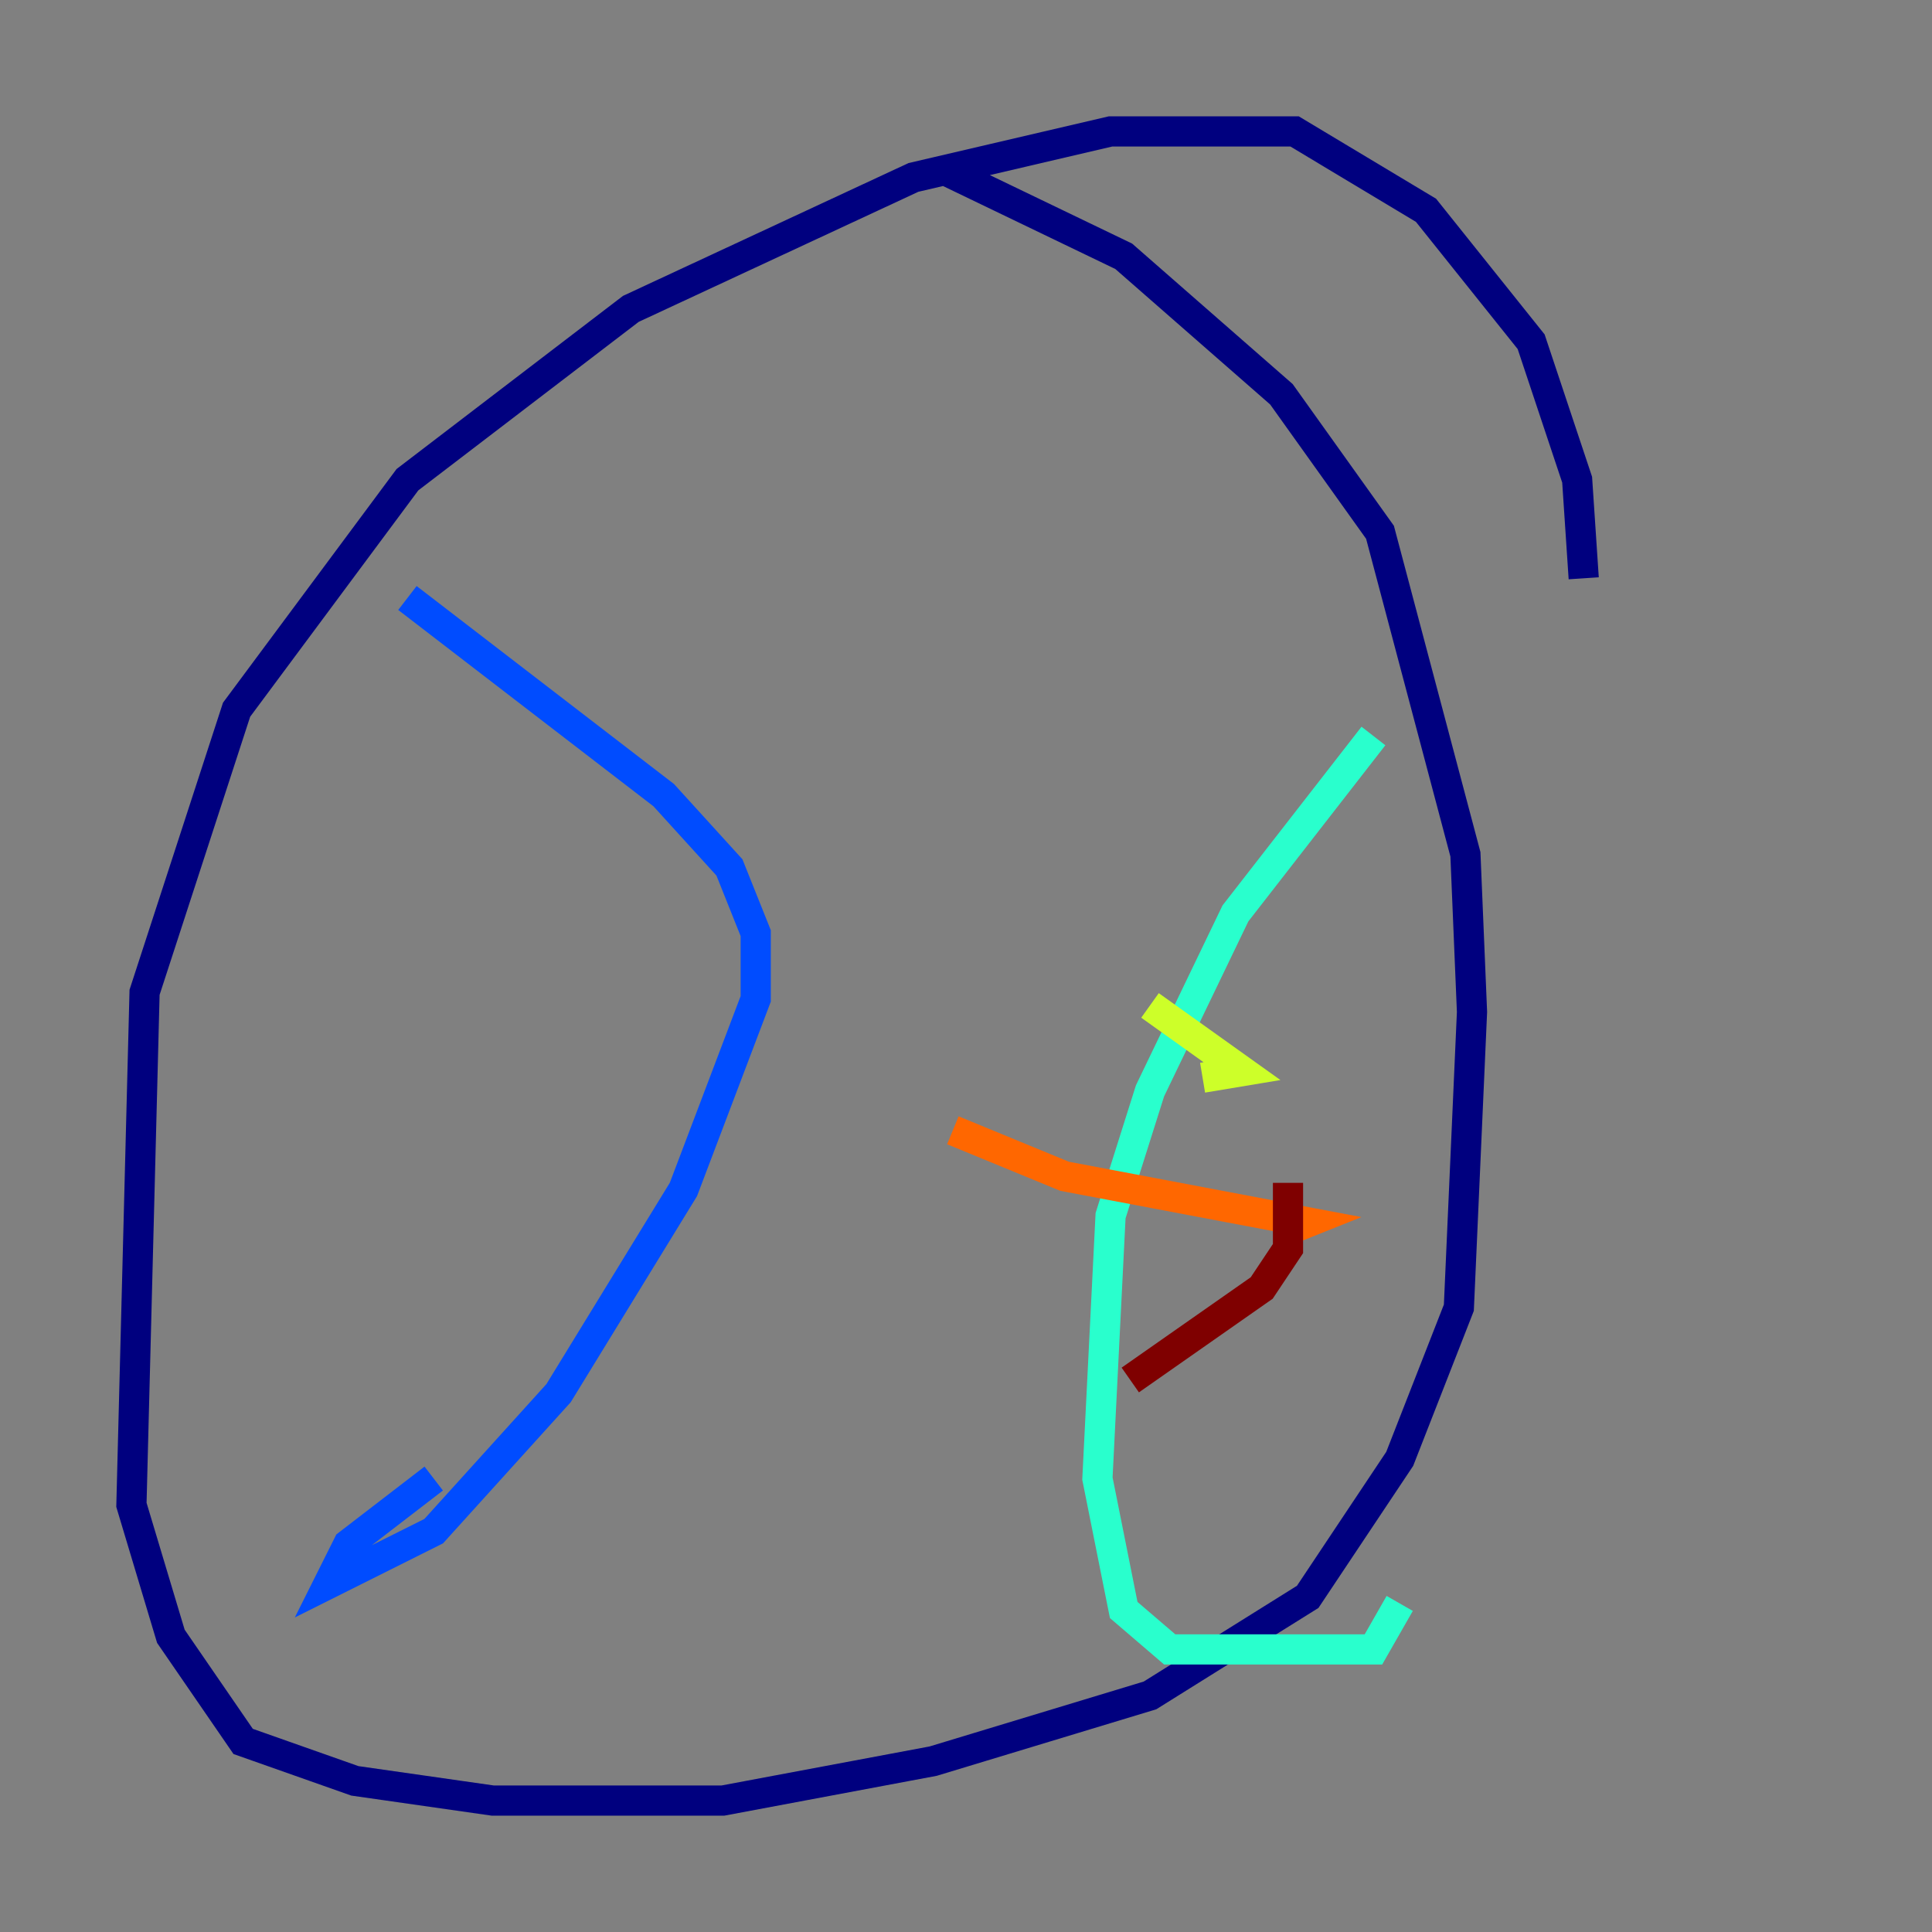 <?xml version="1.0" encoding="utf-8" ?>
<svg baseProfile="tiny" height="128" version="1.2" viewBox="0,0,128,128" width="128" xmlns="http://www.w3.org/2000/svg" xmlns:ev="http://www.w3.org/2001/xml-events" xmlns:xlink="http://www.w3.org/1999/xlink"><rect x="0" y="0" width="128" height="128" fill="#808080" stroke="none"/><defs /><polyline fill="none" points="104.925,38.313 104.49,31.782 101.442,22.64 94.476,13.932 85.769,8.707 73.578,8.707 60.517,11.755 41.796,20.463 26.993,31.782 15.674,47.02 9.578,65.742 8.707,99.701 11.32,108.408 16.109,115.374 23.51,117.986 32.653,119.293 47.891,119.293 61.823,116.68 76.191,112.326 86.639,105.796 92.735,96.653 96.653,86.639 97.524,67.048 97.088,56.599 91.429,35.265 84.898,26.122 74.449,16.98 62.694,11.32" stroke="#00007f" stroke-width="2" /><polyline fill="none" points="26.993,39.619 43.973,52.68 48.327,57.469 50.068,61.823 50.068,66.177 45.279,78.803 37.007,92.299 28.735,101.442 21.769,104.925 23.075,102.313 28.735,97.959" stroke="#004cff" stroke-width="2" /><polyline fill="none" points="90.993,48.762 81.85,60.517 76.191,72.272 73.578,80.544 72.707,97.959 74.449,106.667 77.497,109.279 90.993,109.279 92.735,106.231" stroke="#29ffcd" stroke-width="2" /><polyline fill="none" points="76.191,66.612 82.286,70.966 79.674,71.401" stroke="#cdff29" stroke-width="2" /><polyline fill="none" points="63.129,74.884 70.531,77.932 86.639,80.98 84.463,81.85" stroke="#ff6700" stroke-width="2" /><polyline fill="none" points="74.884,91.429 83.592,85.333 85.333,82.721 85.333,78.367" stroke="#7f0000" stroke-width="2" /></svg>